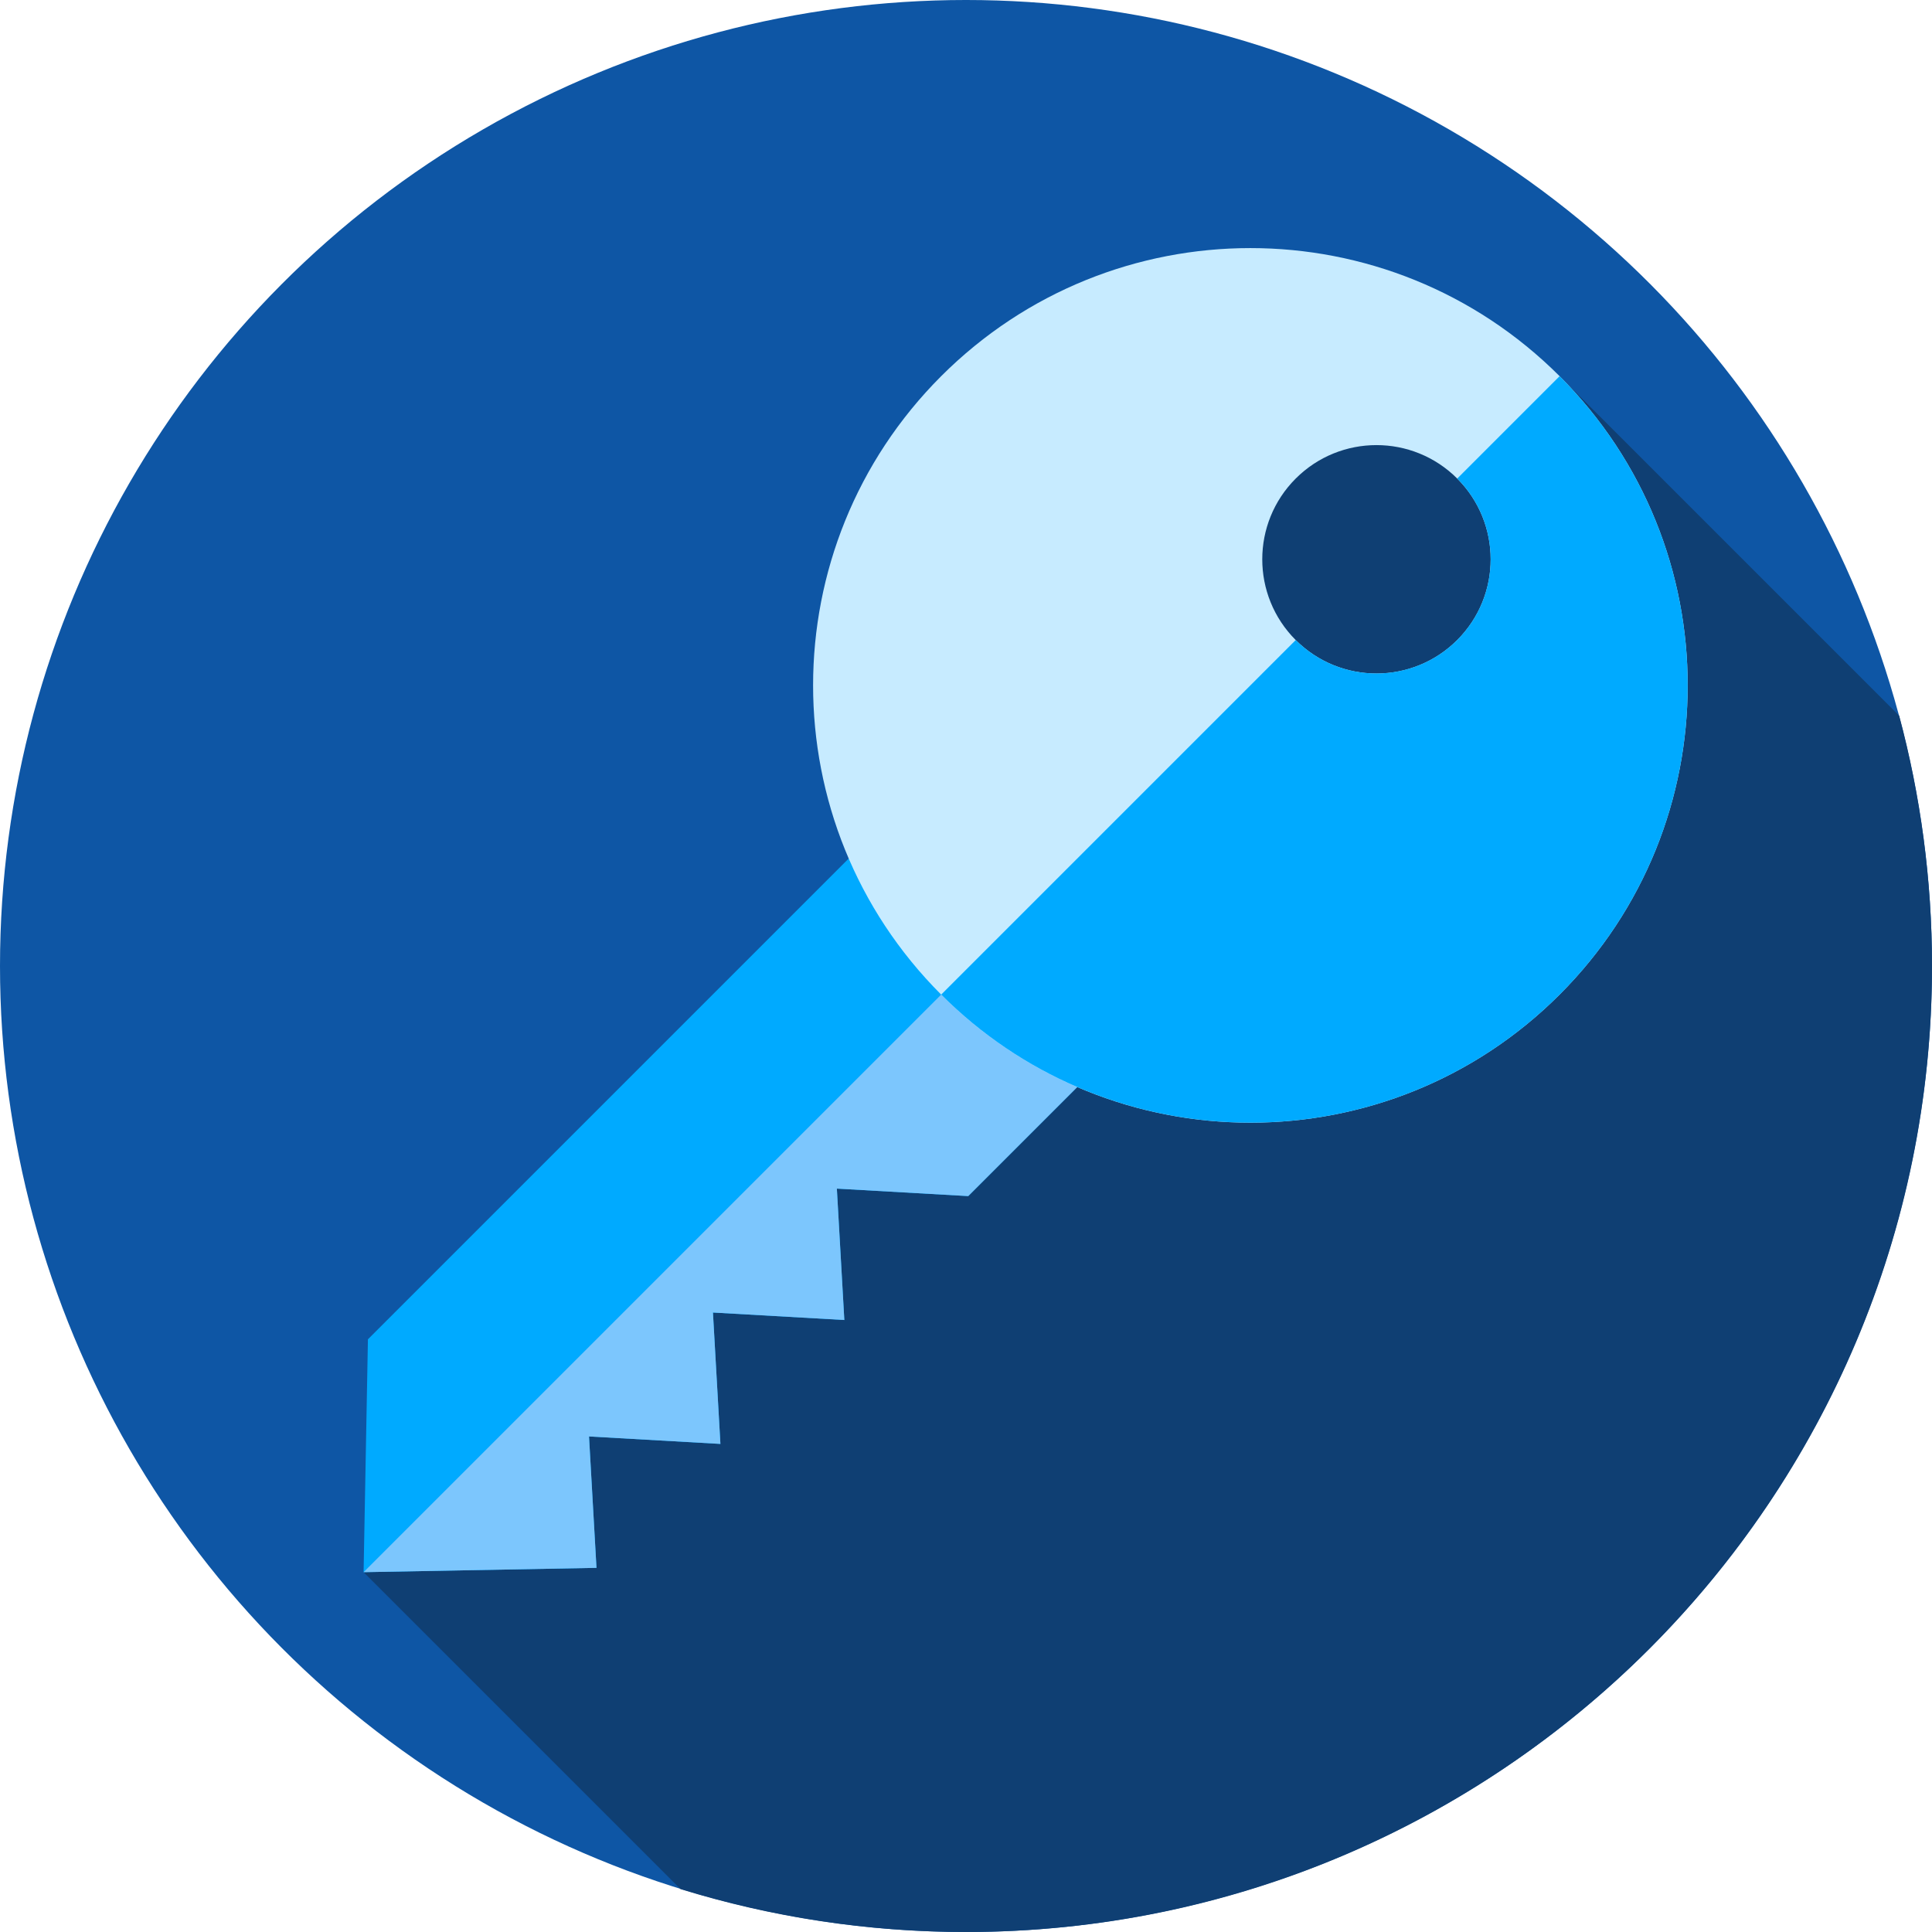 <?xml version="1.0"?>
<svg xmlns="http://www.w3.org/2000/svg" id="Layer_1" enable-background="new 0 0 512 512" height="512" viewBox="0 0 512 512" width="512" class=""><g><g><g><g id="XMLID_604_"><g id="XMLID_605_"><g id="XMLID_606_"><g id="XMLID_607_"><g id="XMLID_637_"><g id="XMLID_638_"><g id="XMLID_639_"><g id="XMLID_640_"><g id="XMLID_641_"><g id="XMLID_642_"><g id="XMLID_643_"><g id="XMLID_644_"><g id="XMLID_645_"><g id="XMLID_647_"><circle id="XMLID_648_" cx="256" cy="256" fill="#fc445f" r="256" data-original="#FC445F" class="" style="fill:#0E56A5" data-old_color="#fc445f"/></g></g></g></g></g></g></g></g></g></g></g></g></g></g></g><path d="m512 256c0-22.938-3.034-45.163-8.692-66.317l-89.996-89.995s-66.312-22.688-92.312 26.312-224.645 290.645-224.645 290.645l83.985 83.985c23.913 7.387 49.321 11.37 75.66 11.37 141.385 0 256-114.615 256-256z" fill="#e00f5a" data-original="#E00F5A" class="active-path" data-old_color="#e00f5a" style="fill:#0F3F73"/><g><path d="m97.505 354.926-1.15 61.719 61.719-1.15-1.981-34.821 34.82 1.981-1.98-34.821 34.82 1.981-1.98-34.821 34.82 1.981 47.918-47.918-60.568-60.569z" fill="#fed940" data-original="#FED940" class="" data-old_color="#fed940" style="fill:#00AAFF"/><g><path d="m304.515 269.056-47.921 47.92-34.818-1.98 1.98 34.818-34.818-1.98 1.98 34.818-34.825-1.973 1.98 34.818-61.716 1.146 177.872-177.873z" fill="#fbbe2c" data-original="#FBBE2C" class="" data-old_color="#fbbe2c" style="fill:#7CC6FD"/></g><path d="m413.312 99.688c-45.257-45.257-118.634-45.257-163.891 0s-45.257 118.634 0 163.891 118.634 45.257 163.891 0 45.257-118.634 0-163.891zm-69.934 69.934c-11.819-11.819-11.819-30.982 0-42.801s30.982-11.819 42.801 0 11.819 30.982 0 42.801-30.982 11.819-42.801 0z" fill="#ffe780" data-original="#FFE780" class="" data-old_color="#ffe780" style="fill:#C7EBFF"/><path d="m413.31 99.689-27.132 27.132c11.816 11.816 11.816 30.978 0 42.794-11.823 11.823-30.985 11.823-42.801.007l-93.953 93.953c10.698 10.698 22.967 18.866 36.069 24.501 42.306 18.222 93.26 10.062 127.817-24.494 45.262-45.261 45.255-118.638 0-163.893z" fill="#fed940" data-original="#FED940" class="" data-old_color="#fed940" style="fill:#00AAFF"/></g></g></g> </svg>
